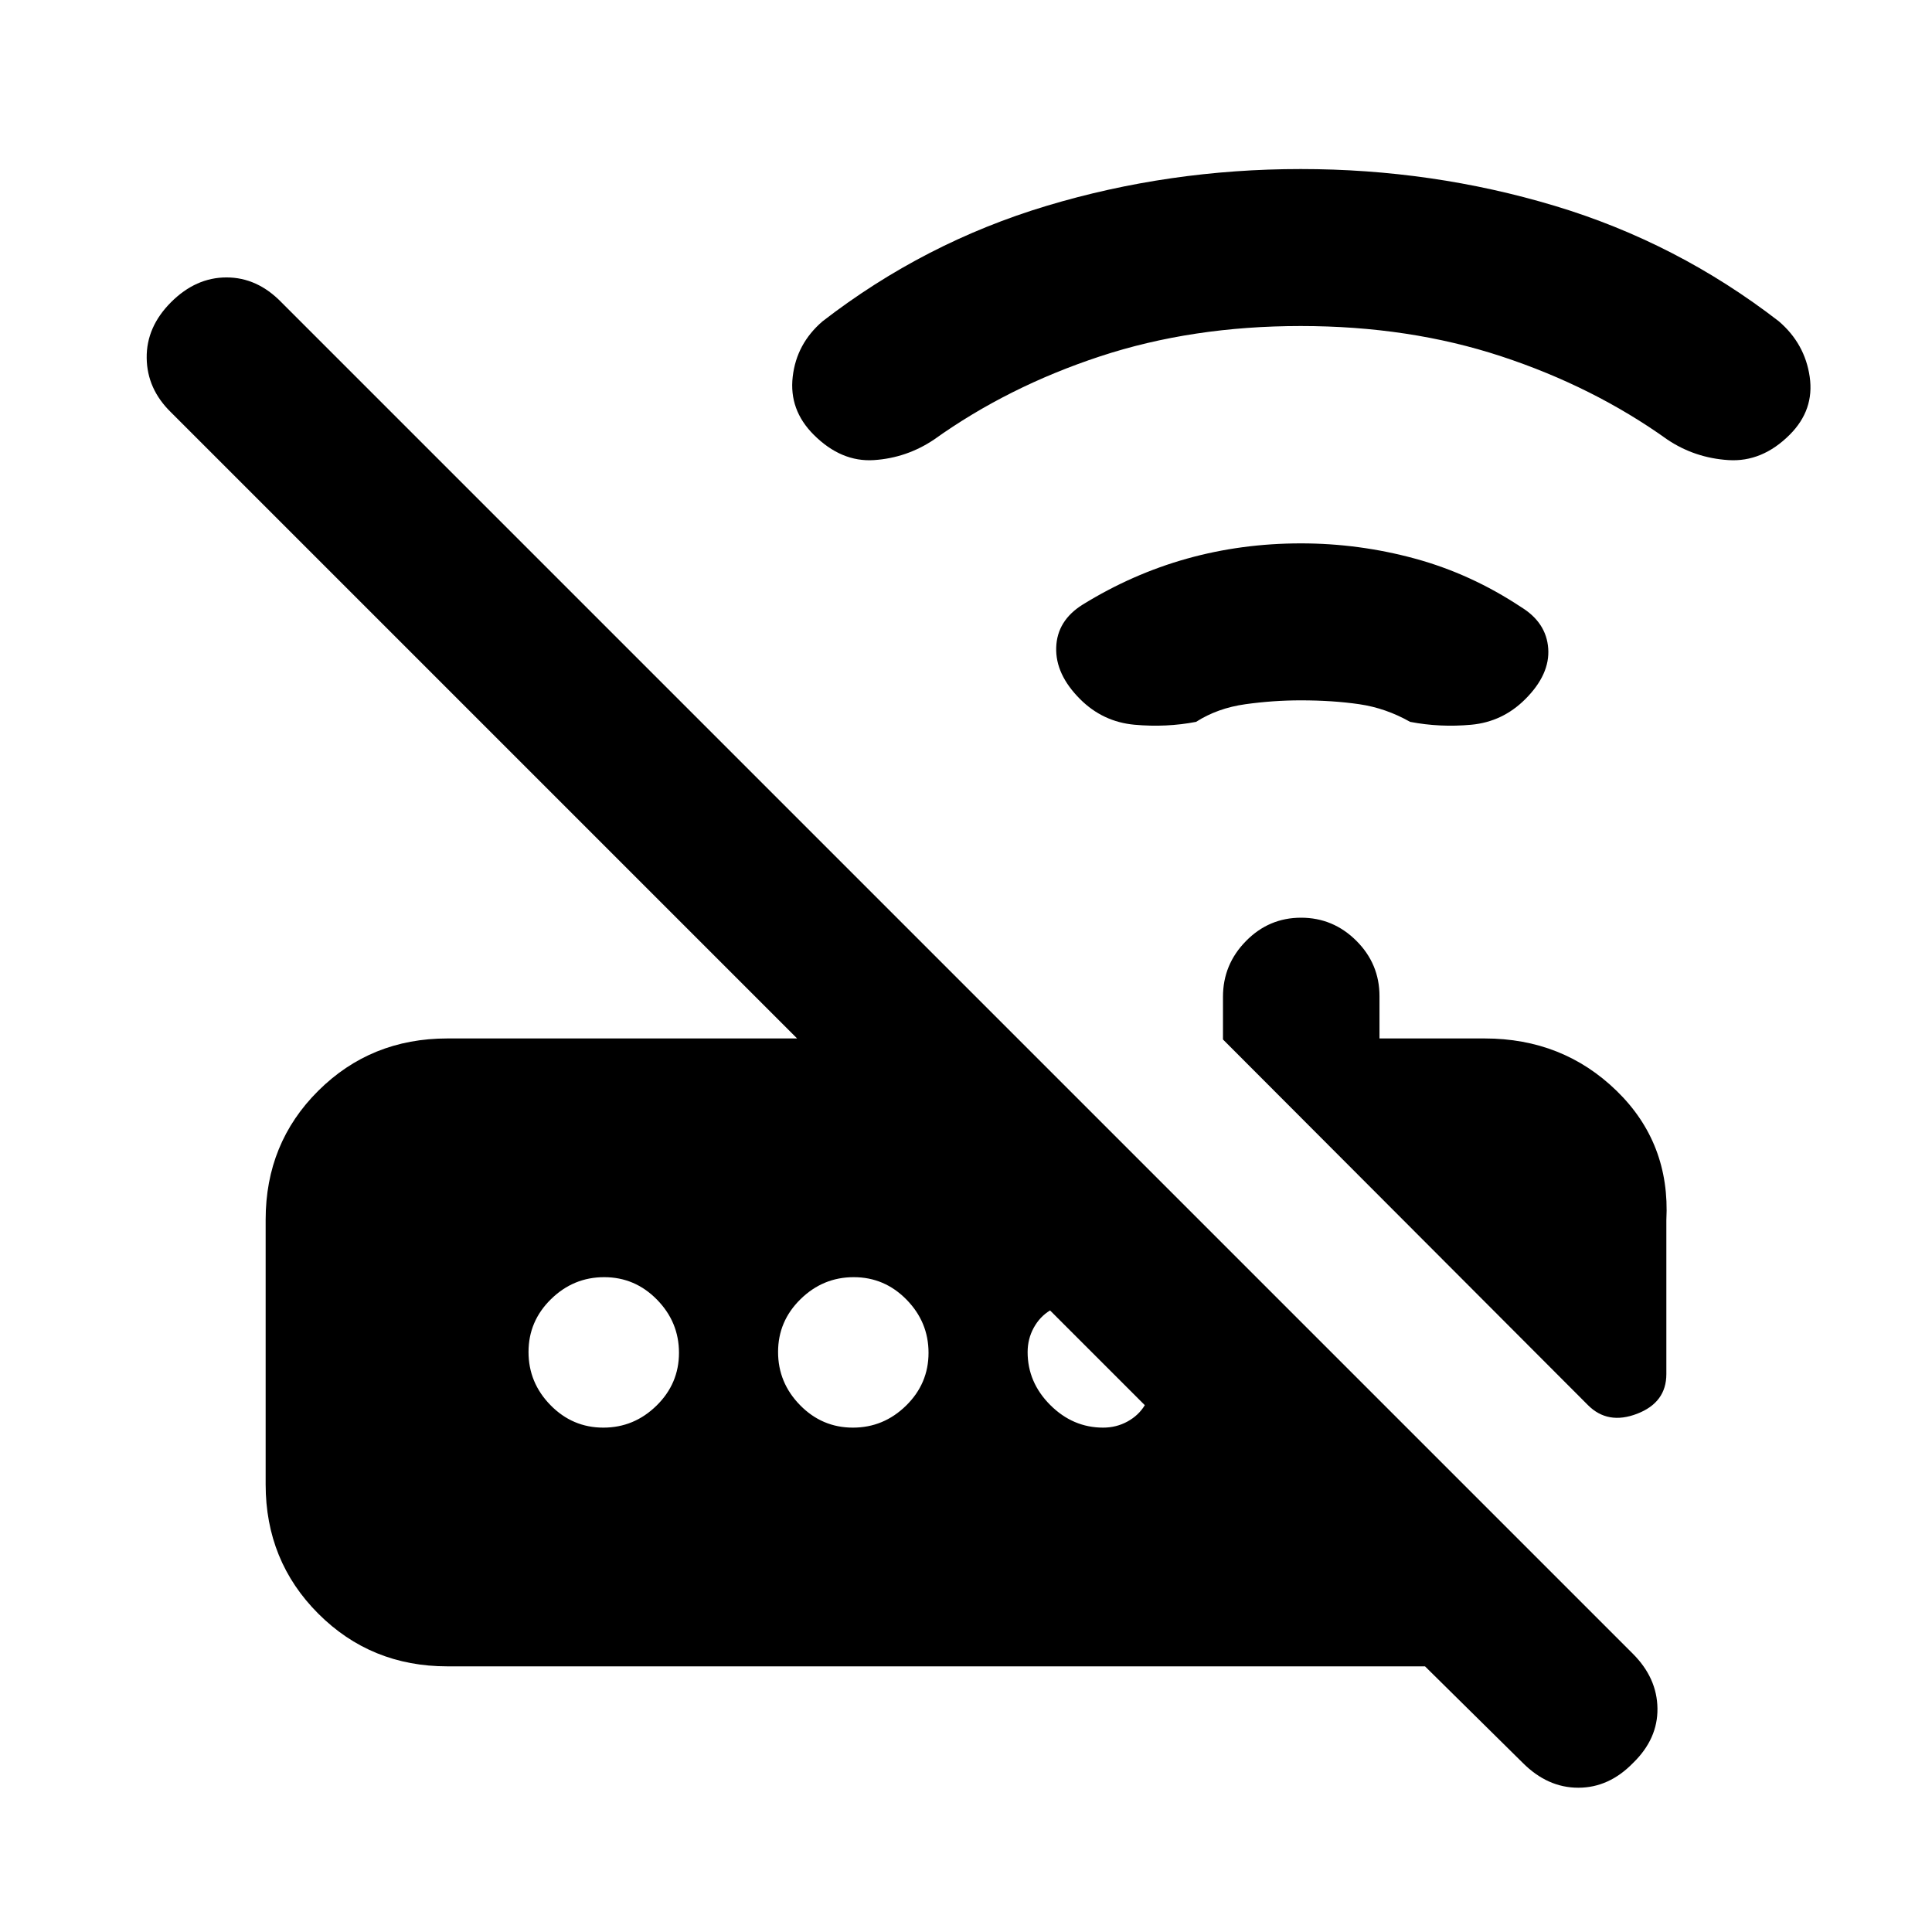 <svg xmlns="http://www.w3.org/2000/svg" height="20" viewBox="0 -960 960 960" width="20"><path d="M789.08-261.77 607.69-443.49v-21.21q0-16.07 11.41-27.68Q630.5-504 646.48-504q15.98 0 27.48 11.47 11.5 11.46 11.5 27.53v21h52.23q38.83 0 65.57 26Q830-392 828-353.69v76.46q0 14.13-14.54 19.72-14.54 5.59-24.38-4.26ZM222.31-132q-38.01 0-64.16-26.18Q132-184.35 132-222.4v-131.56Q132-392 158.15-418q26.15-26 64.16-26h173.77L85-755.08q-11.92-11.59-12.11-27.02-.2-15.44 12.11-27.75 12.31-12.3 27.55-12.3t27.22 12.3l671.61 671.61q12 12.01 12.2 27.15.19 15.14-12.12 27.09-11.97 12.31-27.22 12.31-15.24 0-27.55-12.31l-48.61-48H222.31Zm424-480q-13.62 0-27.46 1.92-13.85 1.93-24.54 8.77-14.77 2.85-30.54 1.43-15.77-1.43-27.08-12.73-12.3-12.31-11.87-25.65.43-13.34 13.1-21.28 24.77-15.3 51.89-22.88 27.11-7.58 56.61-7.58 28.89 0 56.7 7.58 27.8 7.58 52.66 24.05 12.59 7.71 13.52 20.58.93 12.87-11.38 25.18-11.3 11.3-26.88 12.73-15.58 1.42-30.35-1.43-12.07-6.84-25.28-8.77-13.2-1.92-29.1-1.92Zm0-186q-54 0-99.73 15.08-45.73 15.07-82.46 41.33-13.58 9.13-29.85 10.21Q418-730.31 404.31-744q-12.31-12.31-10.42-28.77 1.88-16.46 14.84-27.58 50.58-39.11 111.39-57.38Q580.92-876 646.31-876q65.38 0 126.19 18.27t111.39 57.38q12.96 11.12 15.34 27.58 2.39 16.46-9.92 28.77-13.69 13.69-30.46 12.62-16.77-1.08-30.36-10.21-36.72-26.26-82.45-41.33Q700.3-798 646.31-798ZM299.79-250.62q15.29 0 26.44-10.94 11.15-10.94 11.15-26.23 0-15.29-10.94-26.44-10.94-11.15-26.23-11.15-15.29 0-26.44 10.94-11.15 10.94-11.15 26.23 0 15.29 10.94 26.44 10.94 11.15 26.23 11.15Zm124 0q15.29 0 26.44-10.94 11.15-10.94 11.15-26.23 0-15.29-10.94-26.44-10.94-11.15-26.23-11.15-15.29 0-26.44 10.94-11.15 10.94-11.15 26.23 0 15.29 10.94 26.44 10.94 11.15 26.23 11.15Zm124.35 0q6.56 0 12.09-3.03 5.54-3.04 8.62-8.12l-47.08-47.08q-5.08 3.08-8.12 8.62-3.03 5.53-3.03 12.09 0 15.03 11.24 26.28 11.25 11.24 26.28 11.24Z"/></svg>